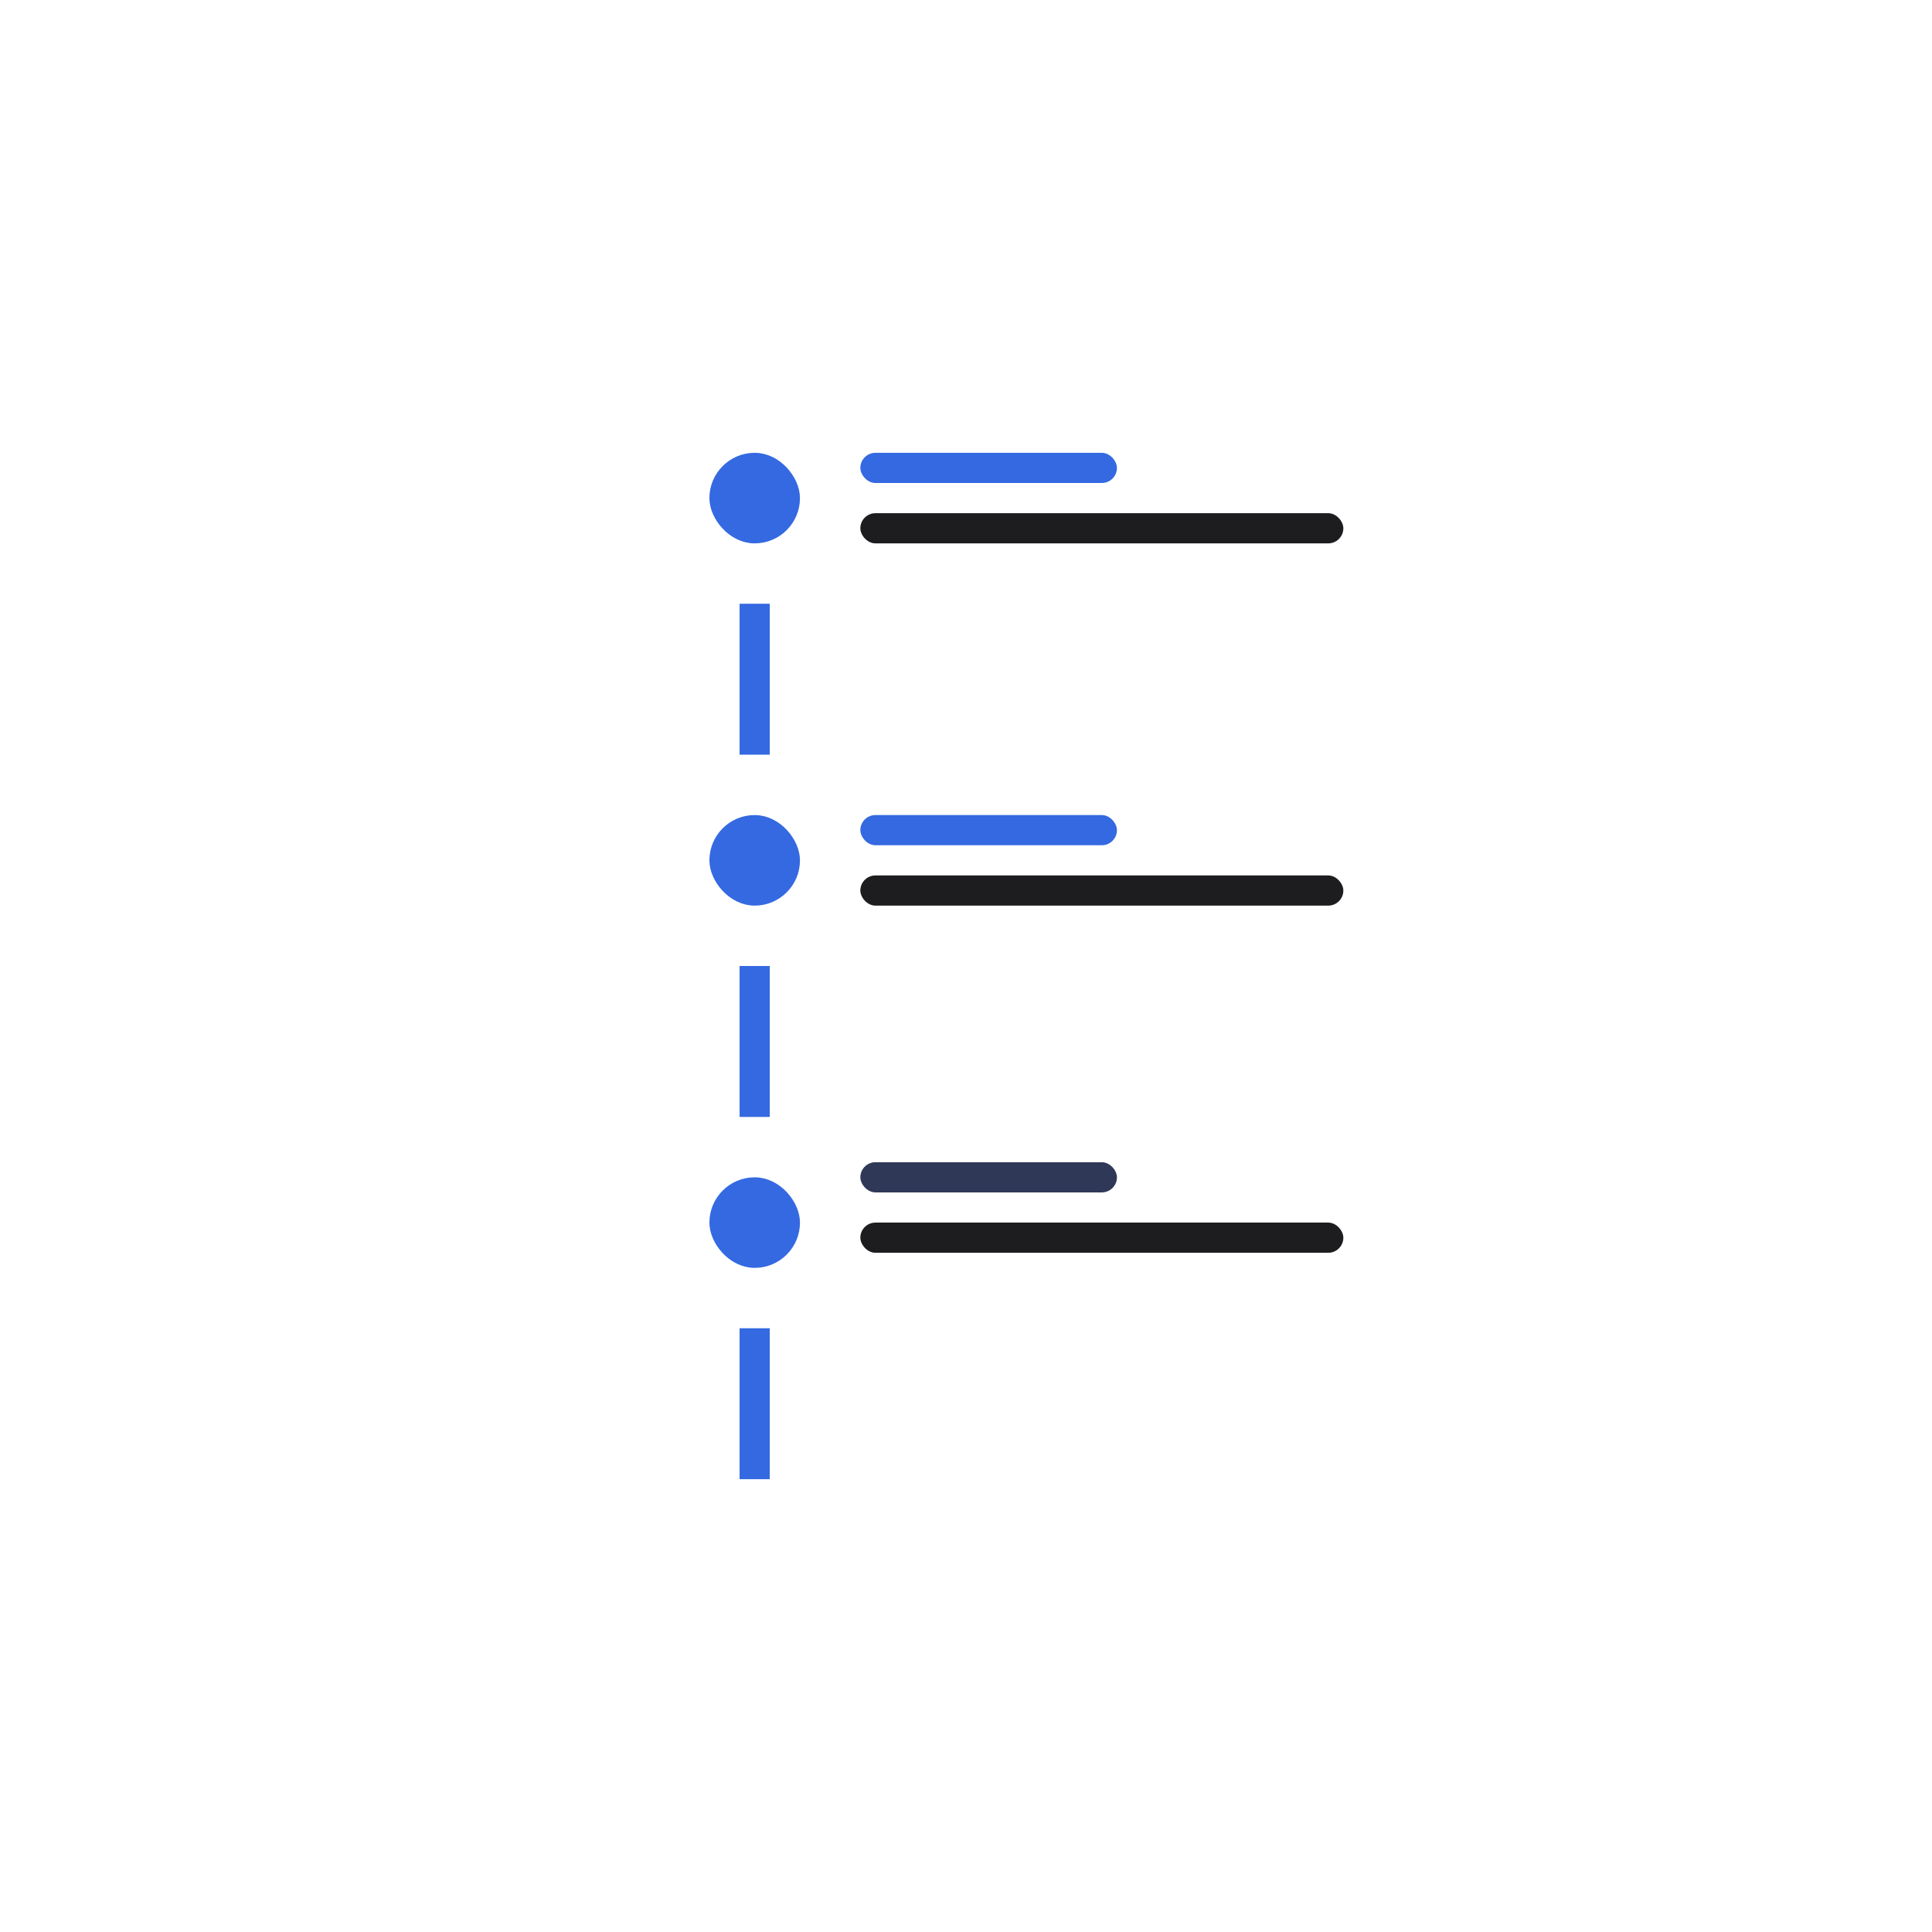 <svg width="128" height="128" viewBox="0 0 128 128" fill="none" xmlns="http://www.w3.org/2000/svg">
<rect x="47.5" y="30.5" width="5" height="5" rx="2.5" fill="#3469E1"/>
<rect x="57" y="30" width="17" height="2" rx="1" fill="#3469E1"/>
<rect x="57" y="34" width="32" height="2" rx="1" fill="#1D1D20"/>
<rect x="47.5" y="30.5" width="5" height="5" rx="2.5" stroke="#3469E1"/>
<path d="M50 40V50" stroke="#3469E1" stroke-width="2"/>
<path d="M50 64V74" stroke="#3469E1" stroke-width="2"/>
<path d="M50 88V98" stroke="#3469E1" stroke-width="2"/>
<rect x="47.5" y="54.5" width="5" height="5" rx="2.5" fill="#3469E1"/>
<rect x="57" y="54" width="17" height="2" rx="1" fill="#3469E1"/>
<rect x="57" y="58" width="32" height="2" rx="1" fill="#1D1D20"/>
<rect x="47.5" y="54.5" width="5" height="5" rx="2.5" stroke="#3469E1"/>
<rect x="47.5" y="78.5" width="5" height="5" rx="2.5" fill="#3469E1"/>
<rect x="57" y="77" width="17" height="2" rx="1" fill="#303857"/>
<rect x="57" y="81" width="32" height="2" rx="1" fill="#1D1D20"/>
<rect x="47.5" y="78.5" width="5" height="5" rx="2.5" stroke="#3469E1"/>
</svg>
